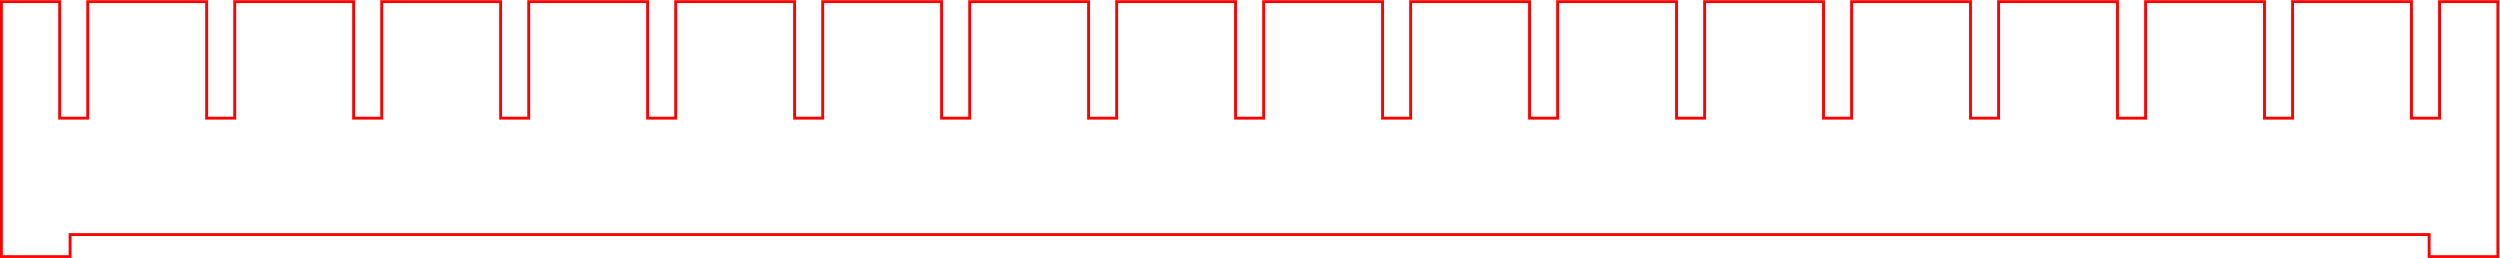 <?xml version="1.0" encoding="UTF-8" standalone="no"?>
<svg
   xmlns:dc="http://purl.org/dc/elements/1.1/"
   xmlns:cc="http://creativecommons.org/ns#"
   xmlns:rdf="http://www.w3.org/1999/02/22-rdf-syntax-ns#"
   xmlns:svg="http://www.w3.org/2000/svg"
   xmlns="http://www.w3.org/2000/svg"
   viewBox="0 0 652.951 67.366"
   height="67.366"
   width="652.951"
   xml:space="preserve"
   id="svg2"
   version="1.1"><defs
     id="defs6" /><g
     transform="matrix(1.333,0,0,-1.333,-76.724,205.228)"
     id="g10"><g
       transform="translate(72,72)"
       id="g12">


<path
   id="path26"
   style="fill:none;stroke:#ff0000;stroke-width:0.567;stroke-linecap:butt;stroke-linejoin:miter;stroke-miterlimit:10;stroke-dasharray:none;stroke-opacity:1"
   d="M 0,36 H -0.709 V 31.68 H -14.173 V 81.638 H -2.736 -2.752 v 0 -22.835 h 5.504 v 22.835 h 23.296 v 0 -22.835 h 5.504 v 22.835 h 23.296 v 0 -22.835 h 5.504 v 22.835 h 23.296 v 0 -22.835 h 5.504 v 22.835 h 23.296 v 0 -22.835 h 5.504 v 22.835 h 23.296 v 0 -22.835 h 5.504 v 22.835 h 23.296 v 0 -22.835 h 5.504 v 22.835 h 23.296 v 0 -22.835 h 5.504 v 22.835 h 23.296 v 0 -22.835 h 5.504 v 22.835 h 23.296 v 0 -22.835 h 5.504 v 22.835 h 23.296 v 0 -22.835 h 5.504 v 22.835 h 23.296 v 0 -22.835 h 5.504 v 22.835 h 23.296 v 0 -22.835 h 5.504 v 22.835 h 23.296 v 0 -22.835 h 5.504 v 22.835 h 23.296 v 0 -22.835 h 5.504 v 22.835 h 23.296 v 0 -22.835 h 5.504 v 22.835 h 23.296 v 0 -22.835 h 5.504 v 0 22.835 h 11.421 V 31.68 H 461.509 V 36 h -0.425 v 0 H 0" />
</g></g></svg>